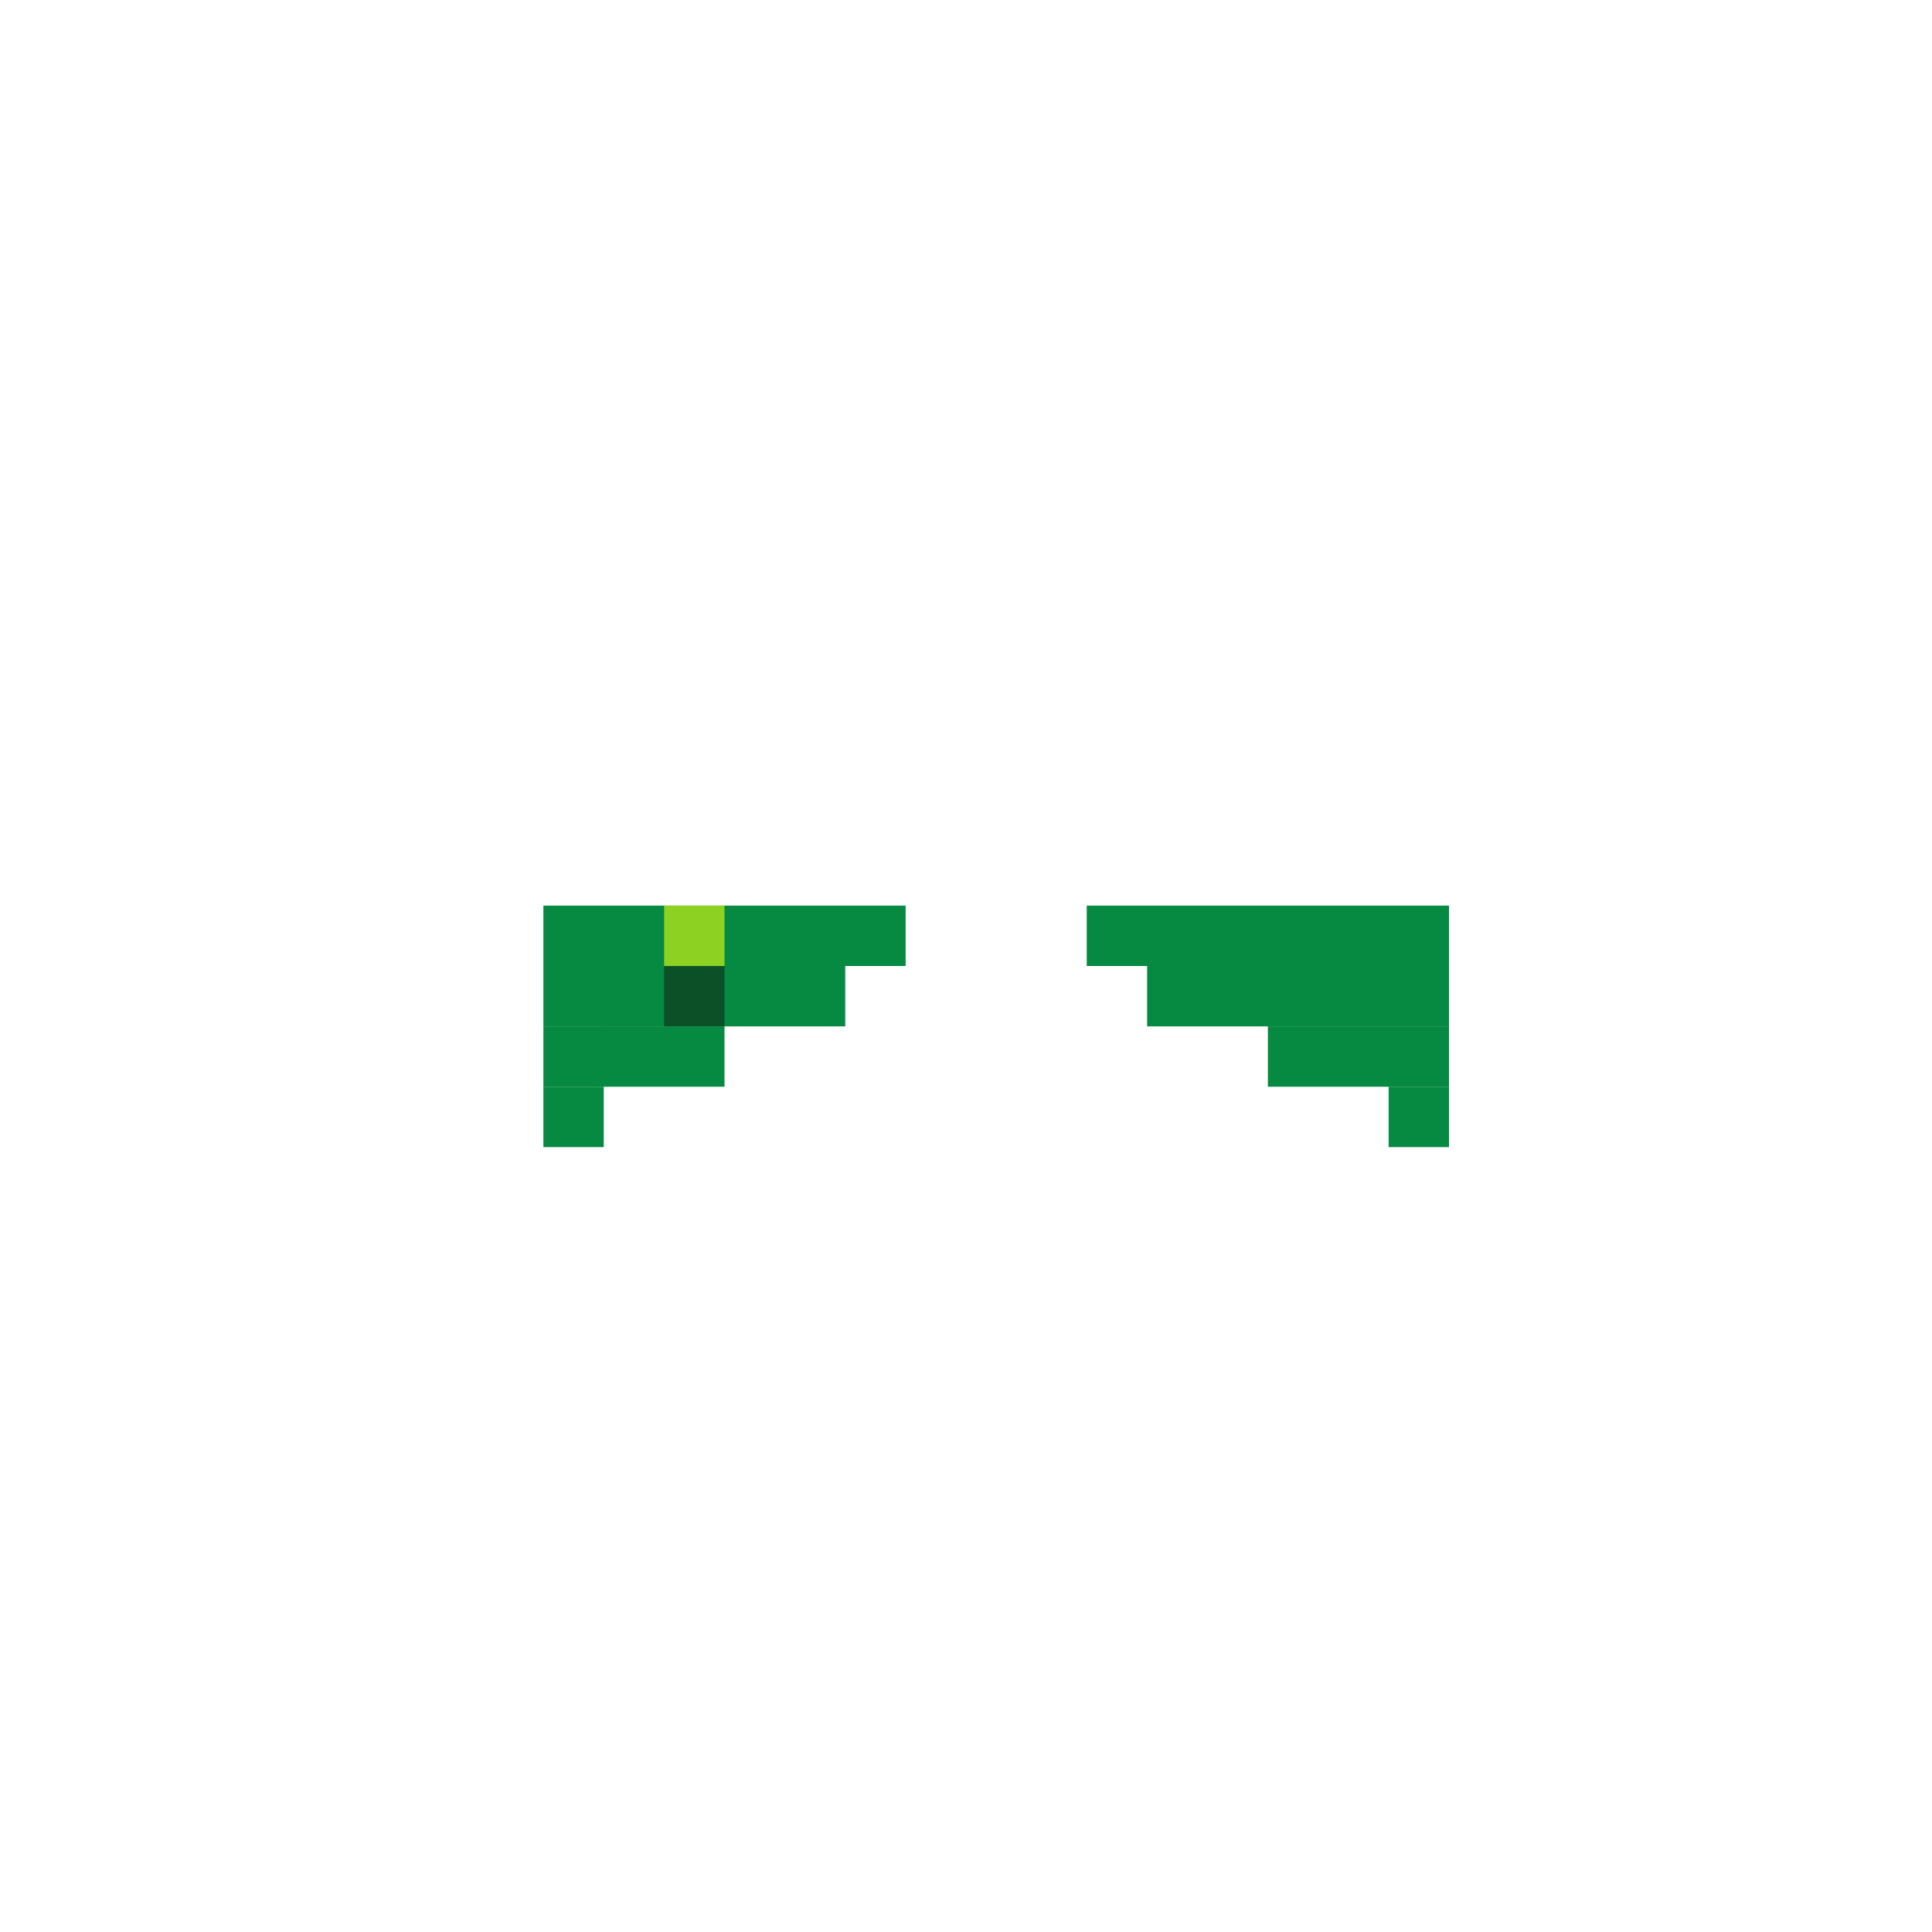 <svg width="320" height="320" viewBox="0 0 320 320" fill="none" xmlns="http://www.w3.org/2000/svg">
<rect width="50" height="10" transform="matrix(-1 0 0 1 240 160)" fill="#068940"/>
<rect width="60" height="10" transform="matrix(-1 0 0 1 240 150)" fill="#068940"/>
<rect width="30" height="10" transform="matrix(-1 0 0 1 240 170)" fill="#068940"/>
<rect width="10" height="10" transform="matrix(-1 0 0 1 240 180)" fill="#068940"/>
<rect x="90" y="160" width="50" height="10" fill="#068940"/>
<rect x="90" y="150" width="60" height="10" fill="#068940"/>
<rect x="90" y="170" width="30" height="10" fill="#068940"/>
<rect x="90" y="180" width="10" height="10" fill="#068940"/>
<rect x="100" y="160" width="10" height="10" fill="#068940"/>
<rect x="110" y="160" width="10" height="10" fill="#0B5027"/>
<rect x="110" y="150" width="10" height="10" fill="#8DD122"/>
</svg>
